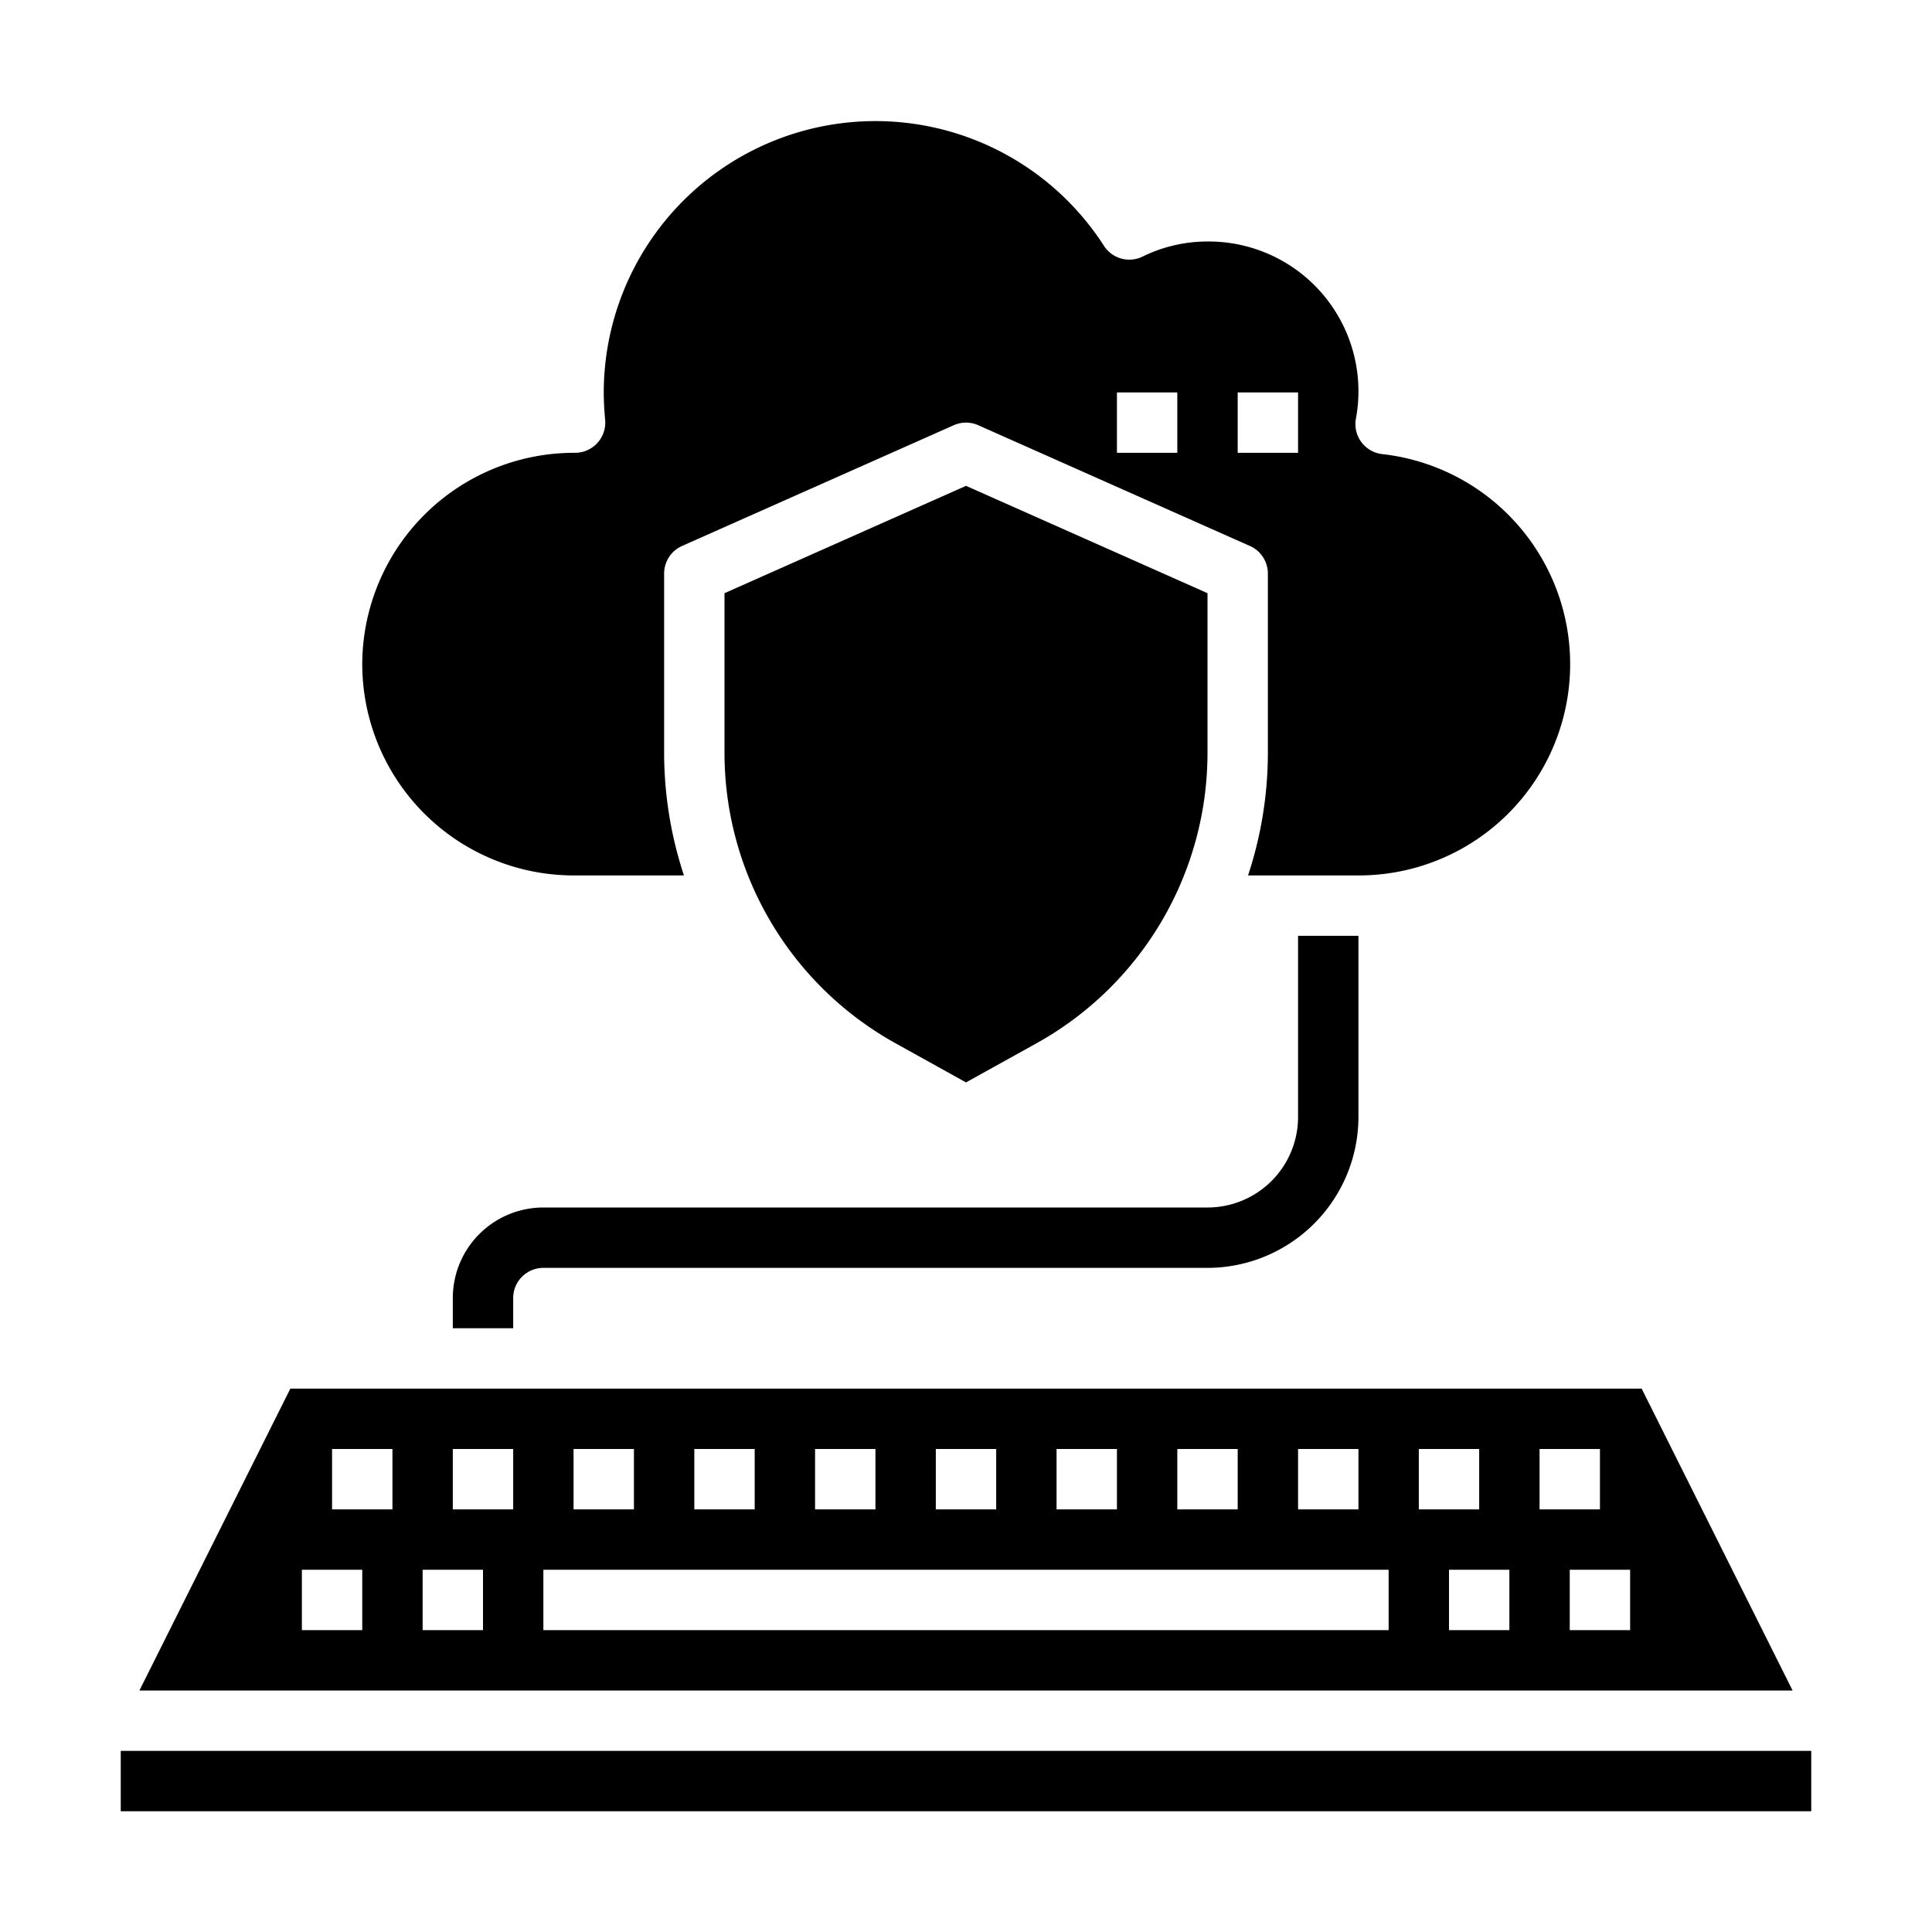 <svg xmlns="http://www.w3.org/2000/svg" viewBox="0 0 64 64" x="0px" y="0px"><g><path d="M12,22a7.008,7.008,0,0,0,7,7h3.657A12.967,12.967,0,0,1,22,24.939V19a1,1,0,0,1,.594-.914l9-4a1,1,0,0,1,.812,0l9,4A1,1,0,0,1,42,19v5.939A12.967,12.967,0,0,1,41.343,29H45a7,7,0,0,0,.788-13.957,1,1,0,0,1-.873-1.166A4.962,4.962,0,0,0,40,8a4.879,4.879,0,0,0-2.152.5,1,1,0,0,1-1.279-.358A9,9,0,0,0,20,13c0,.309.019.609.046.909a1,1,0,0,1-1,1.091A7.019,7.019,0,0,0,12,22Zm29-9h2v2H41Zm-4,0h2v2H37Z"></path><path d="M24,19.65v5.289a11.007,11.007,0,0,0,5.657,9.616L32,35.856l2.343-1.3A11.007,11.007,0,0,0,40,24.939V19.65l-8-3.556Z"></path><path d="M17,44H15V43a3,3,0,0,1,3-3H40a3,3,0,0,0,3-3V31h2v6a5.006,5.006,0,0,1-5,5H18a1,1,0,0,0-1,1Z"></path><rect x="4" y="58" width="56" height="2"></rect><path d="M9.618,46l-5,10H59.382l-5-10ZM43,48h2v2H43Zm-4,0h2v2H39Zm-4,0h2v2H35Zm-4,0h2v2H31Zm-4,0h2v2H27Zm-4,0h2v2H23Zm-4,0h2v2H19Zm-7,6H10V52h2Zm1-4H11V48h2Zm3,4H14V52h2Zm1-4H15V48h2Zm29,4H18V52H46Zm1-6h2v2H47Zm3,6H48V52h2Zm1-6h2v2H51Zm3,6H52V52h2Z"></path></g></svg>